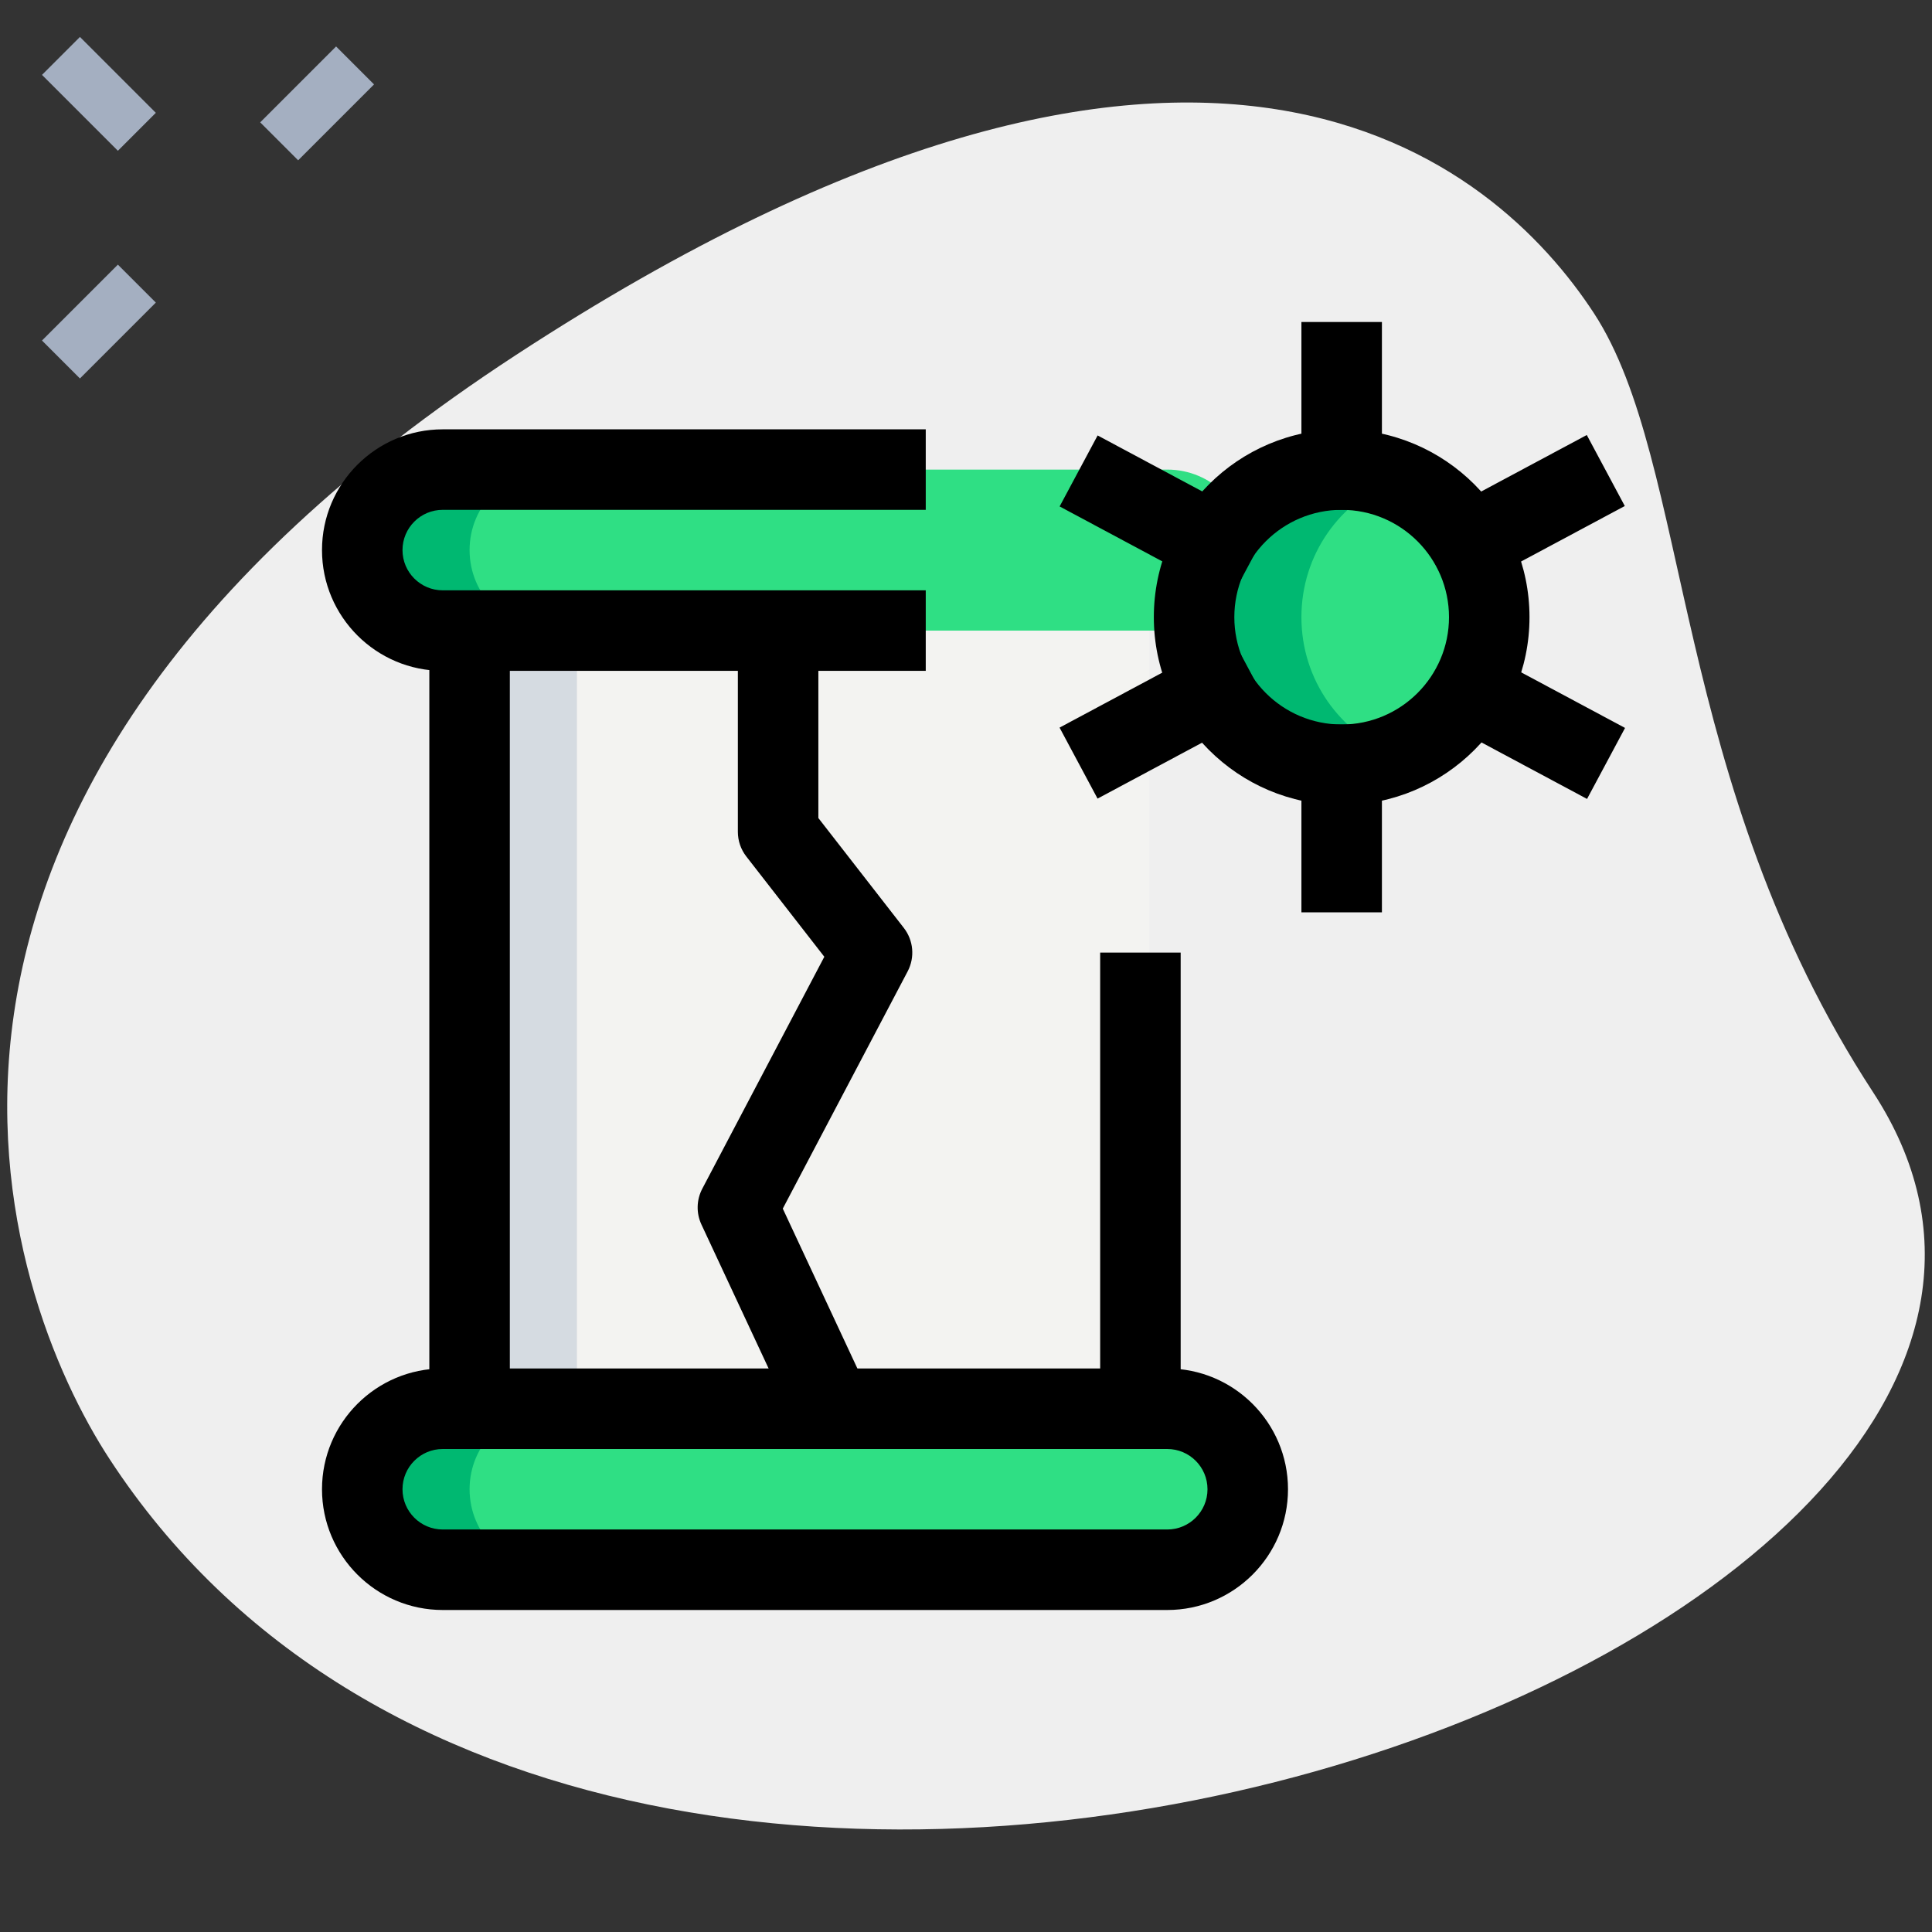 <svg id="Line" height="512" viewBox="0 0 36 36" width="512" xmlns="http://www.w3.org/2000/svg"><rect x="0" y="0" width="36" height="36" fill="#333333" stroke="none"/><path d="m34.904 20.355c-3.782-5.791-3.38-11.727-5.203-14.518s-7.256-7.603-20.093.782-9.572 17.5-7.566 20.569c9.388 14.372 39.561 3.423 32.862-6.833z" fill="#efefef"/><g fill="#a4afc1"><path d="m4.91 1.426h2v1h-2z" transform="matrix(.707 -.707 .707 .707 .369 4.743)"/><path d="m.844 5.492h2v1h-2z" transform="matrix(.707 -.707 .707 .707 -3.697 3.059)"/><path d="m1.344.749h1v2h-1z" transform="matrix(.707 -.707 .707 .707 -.697 1.816)"/></g><circle cx="25" cy="11.5" fill="#2fdf84" r="2.75"/><path d="m8.75 10.468h12.665v15.636h-12.665z" fill="#f3f3f1"/><path d="m21.75 29.25h-13.5c-.828 0-1.5-.672-1.5-1.5 0-.828.672-1.5 1.5-1.5h13.5c.828 0 1.5.672 1.5 1.5 0 .828-.672 1.5-1.5 1.5z" fill="#2fdf84"/><path d="m21.75 11.75h-13.5c-.828 0-1.5-.672-1.5-1.5 0-.828.672-1.5 1.5-1.5h13.5c.828 0 1.5.672 1.5 1.5 0 .828-.672 1.5-1.5 1.5z" fill="#2fdf84"/><path d="m8.75 11.72h2v14.38h-2z" fill="#d5dbe1"/><path d="m10.25 29.25h-2c-.83 0-1.5-.67-1.5-1.5s.67-1.5 1.5-1.5h2c-.83 0-1.5.67-1.5 1.5s.67 1.5 1.5 1.5z" fill="#00b871"/><path d="m10.25 11.75h-2c-.83 0-1.5-.67-1.5-1.5s.67-1.5 1.5-1.5h2c-.83 0-1.5.67-1.5 1.5s.67 1.5 1.5 1.5z" fill="#00b871"/><path d="m26 14.06c-.31.12-.65.19-1 .19-1.52 0-2.75-1.23-2.75-2.75s1.23-2.75 2.75-2.75c.35 0 .69.07 1 .19-1.03.4-1.75 1.39-1.75 2.56s.72 2.16 1.75 2.56z" fill="#00b871"/><path d="m25 15c-1.93 0-3.5-1.57-3.5-3.5s1.57-3.5 3.5-3.5 3.5 1.57 3.5 3.5-1.57 3.5-3.5 3.5zm0-5.5c-1.103 0-2 .897-2 2s.897 2 2 2 2-.897 2-2-.897-2-2-2z"/><path d="m24.25 13.5h1.5v3.5h-1.5z"/><path d="m24.25 6h1.5v3.5h-1.5z"/><path d="m26.505 8.88h3.621v1.5h-3.621z" transform="matrix(.882 -.472 .472 .882 -1.195 14.493)"/><path d="m19.875 12.62h3.621v1.5h-3.621z" transform="matrix(.882 -.472 .472 .882 -3.743 11.808)"/><path d="m20.935 7.819h1.5v3.621h-1.5z" transform="matrix(.472 -.882 .882 .472 2.967 24.211)"/><path d="m27.565 11.56h1.5v3.621h-1.5z" transform="matrix(.472 -.882 .882 .472 3.172 32.034)"/><path d="m20.5 17.75h1.5v8.5h-1.5z"/><path d="m8 12h1.5v14.25h-1.5z"/><path d="m14.82 26.567-1.75-3.75c-.099-.213-.093-.459.016-.667l2.274-4.322-1.453-1.868c-.103-.132-.158-.293-.158-.46v-3.75h1.5v3.493l1.592 2.047c.181.232.209.549.072.81l-2.327 4.421 1.593 3.413z"/><path d="m21.75 30h-13.5c-1.241 0-2.25-1.009-2.25-2.25s1.009-2.25 2.25-2.25h13.5c1.241 0 2.25 1.009 2.25 2.25s-1.009 2.25-2.25 2.25zm-13.5-3c-.414 0-.75.336-.75.75s.336.75.75.75h13.5c.414 0 .75-.336.75-.75s-.336-.75-.75-.75z"/><path d="m17.25 12.5h-9c-1.241 0-2.25-1.009-2.25-2.25s1.009-2.25 2.25-2.25h9v1.5h-9c-.414 0-.75.336-.75.75s.336.75.75.75h9z"/></svg>